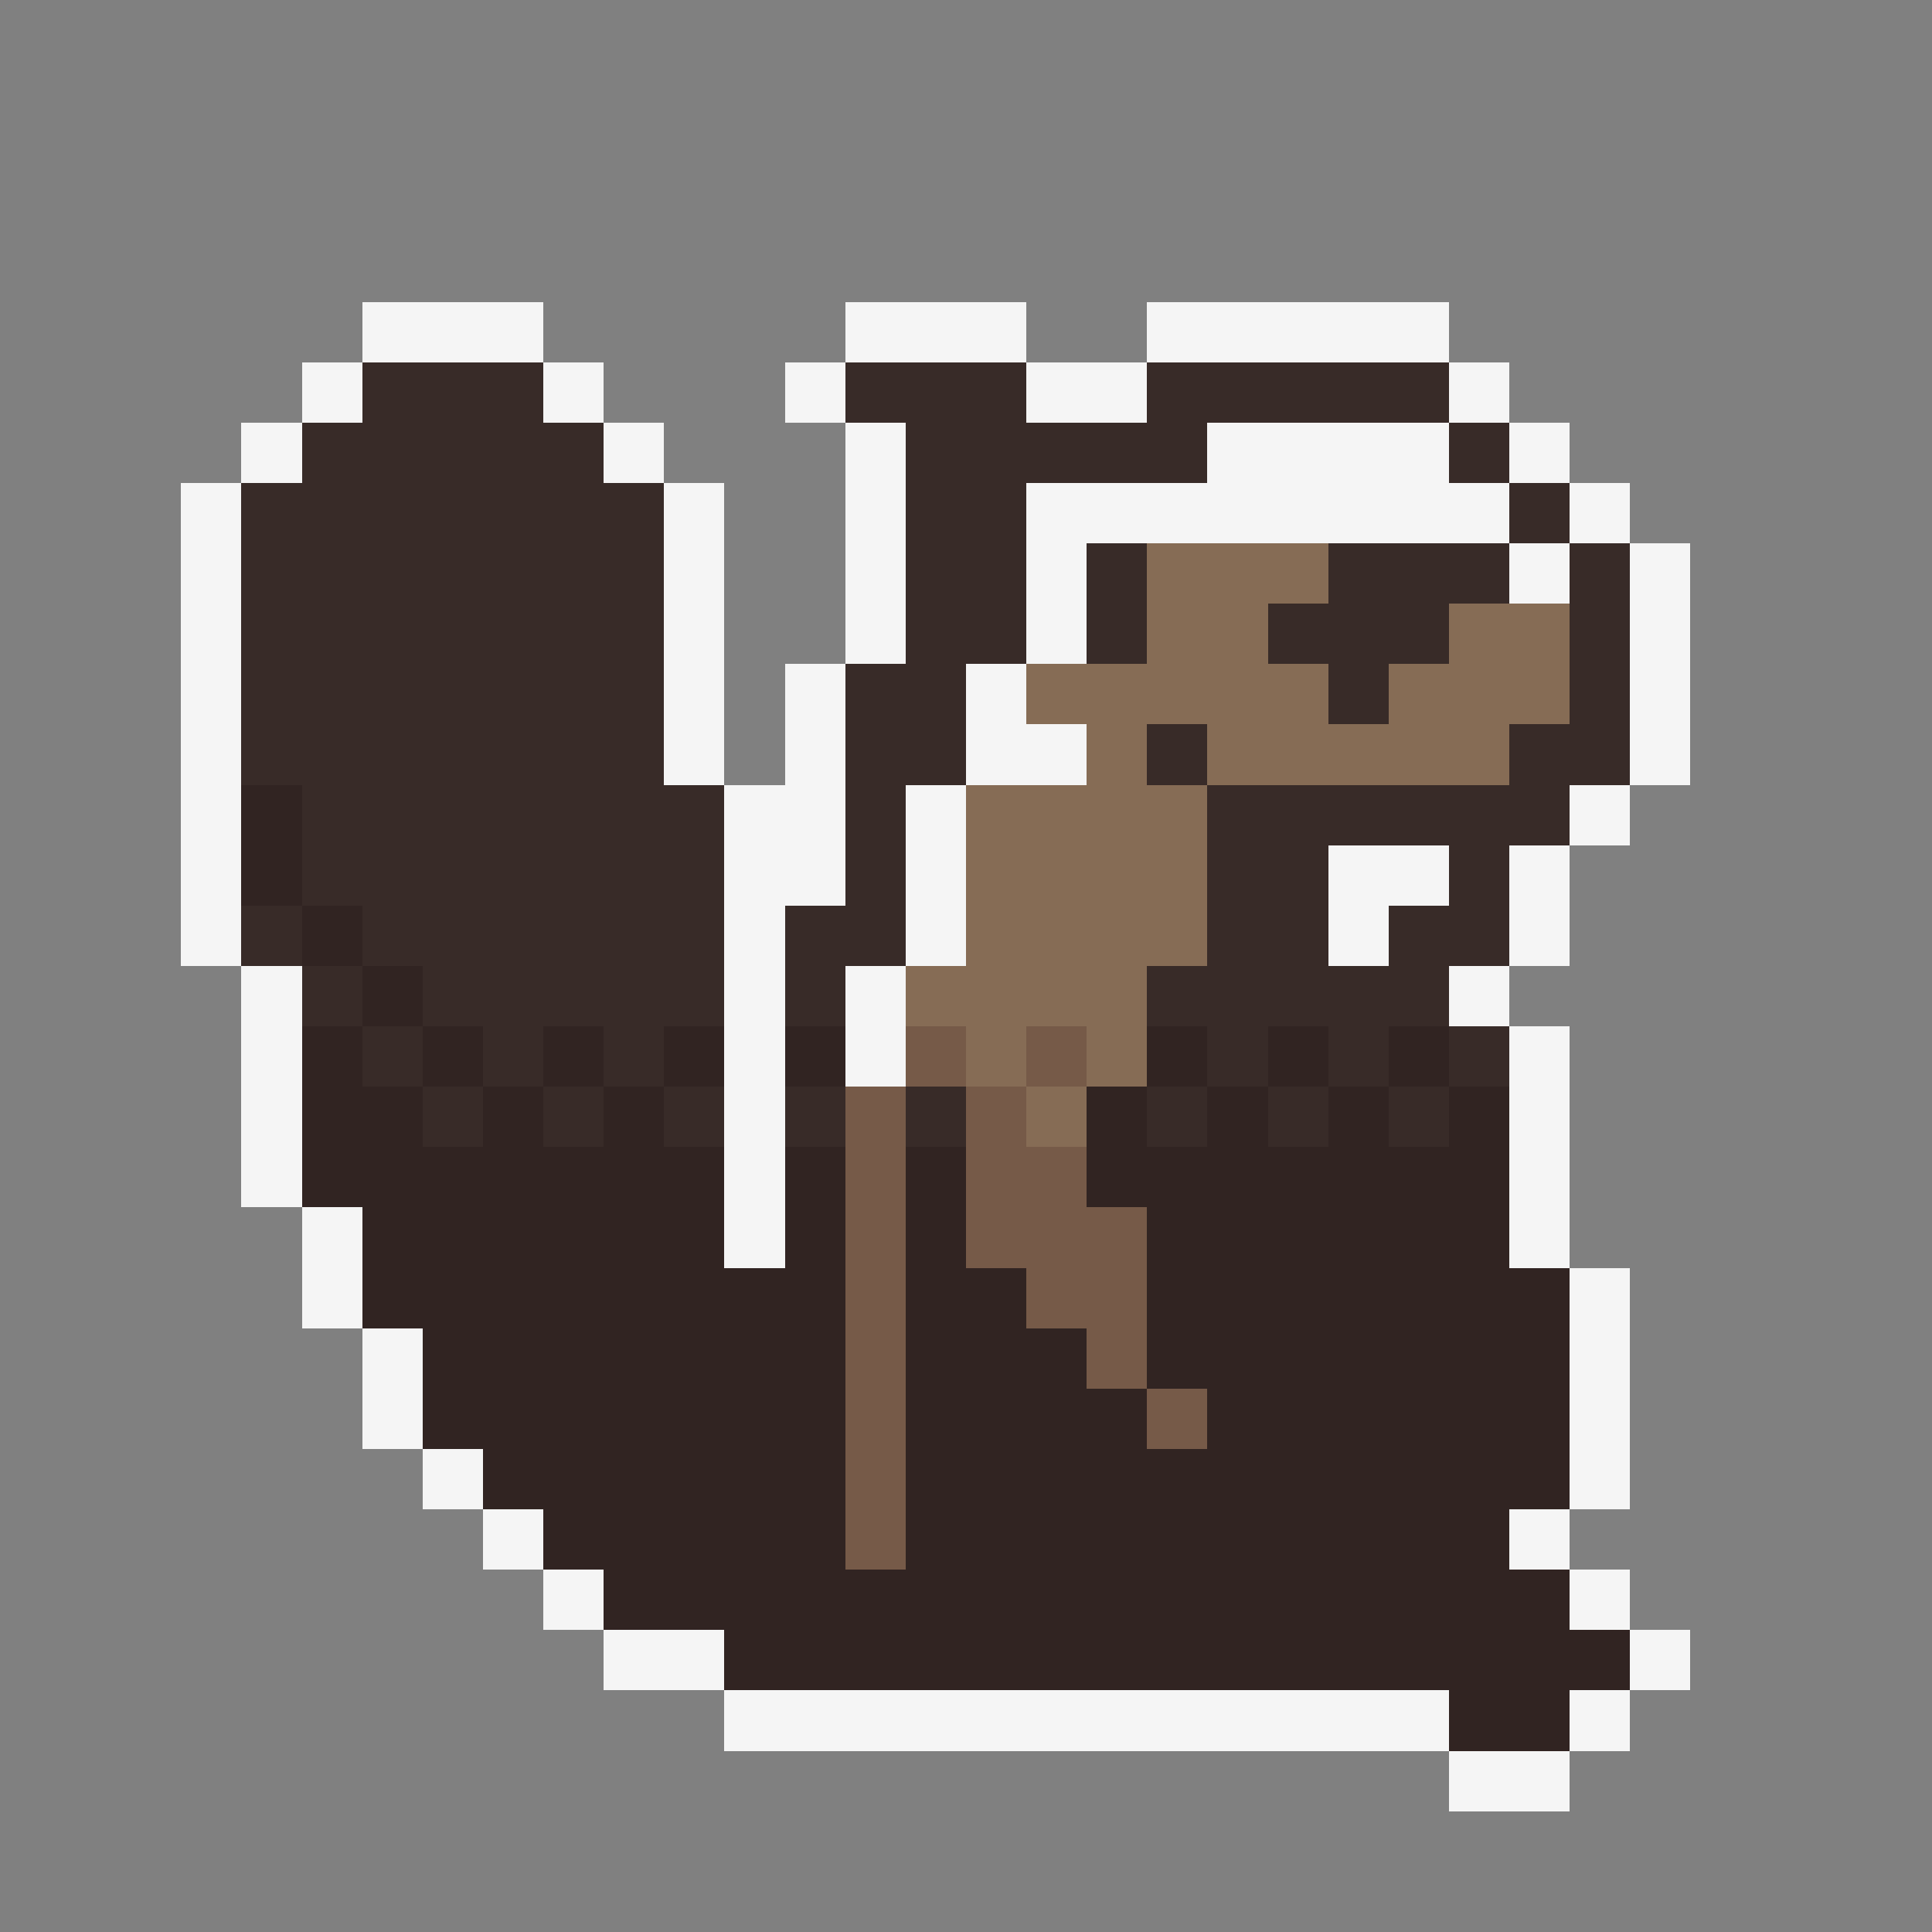 <svg xmlns="http://www.w3.org/2000/svg" shape-rendering="crispEdges" viewBox="0 -0.5 32 32" width="32" height="32"><rect x="0" y="-0.5" width="32" height="32" fill="#808080" stroke="none"/><path stroke="#f5f5f5" d="M6,5h3M14,5h3M19,5h5M5,6h1M9,6h1M13,6h1M17,6h2M24,6h1M4,7h1M10,7h1M14,7h1M20,7h4M25,7h1M3,8h1M11,8h1M14,8h1M17,8h8M26,8h1M3,9h1M11,9h1M14,9h1M17,9h1M25,9h1M27,9h1M3,10h1M11,10h1M14,10h1M17,10h1M27,10h1M3,11h1M11,11h1M13,11h1M16,11h1M27,11h1M3,12h1M11,12h1M13,12h1M16,12h2M27,12h1M3,13h1M12,13h2M15,13h1M26,13h1M3,14h1M12,14h2M15,14h1M22,14h2M25,14h1M3,15h1M12,15h1M15,15h1M22,15h1M25,15h1M4,16h1M12,16h1M14,16h1M24,16h1M4,17h1M12,17h1M14,17h1M25,17h1M4,18h1M12,18h1M25,18h1M4,19h1M12,19h1M25,19h1M5,20h1M12,20h1M25,20h1M5,21h1M26,21h1M6,22h1M26,22h1M6,23h1M26,23h1M7,24h1M26,24h1M8,25h1M25,25h1M9,26h1M26,26h1M10,27h2M27,27h1M12,28h12M26,28h1M24,29h2"/><path stroke="#382b28" d="M6,6h3M14,6h3M19,6h5M5,7h5M15,7h5M24,7h1M4,8h7M15,8h2M25,8h1M4,9h7M15,9h2M18,9h1M22,9h3M26,9h1M4,10h7M15,10h2M18,10h1M21,10h3M26,10h1M4,11h7M14,11h2M22,11h1M26,11h1M4,12h7M14,12h2M19,12h1M25,12h2M5,13h7M14,13h1M20,13h6M5,14h7M14,14h1M20,14h2M24,14h1M4,15h1M6,15h6M13,15h2M20,15h2M23,15h2M5,16h1M7,16h5M13,16h1M19,16h5M6,17h1M8,17h1M10,17h1M20,17h1M22,17h1M24,17h1M7,18h1M9,18h1M11,18h1M13,18h1M15,18h1M19,18h1M21,18h1M23,18h1"/><path stroke="#866c55" d="M19,9h3M19,10h2M24,10h2M17,11h5M23,11h3M18,12h1M20,12h5M16,13h4M16,14h4M16,15h4M15,16h4M16,17h1M18,17h1M17,18h1"/><path stroke="#312422" d="M4,13h1M4,14h1M5,15h1M6,16h1M5,17h1M7,17h1M9,17h1M11,17h1M13,17h1M19,17h1M21,17h1M23,17h1M5,18h2M8,18h1M10,18h1M18,18h1M20,18h1M22,18h1M24,18h1M5,19h7M13,19h1M15,19h1M18,19h7M6,20h6M13,20h1M15,20h1M19,20h6M6,21h8M15,21h2M19,21h7M7,22h7M15,22h3M19,22h7M7,23h7M15,23h4M20,23h6M8,24h6M15,24h11M9,25h5M15,25h10M10,26h16M12,27h15M24,28h2"/><path stroke="#765a48" d="M15,17h1M17,17h1M14,18h1M16,18h1M14,19h1M16,19h2M14,20h1M16,20h3M14,21h1M17,21h2M14,22h1M18,22h1M14,23h1M19,23h1M14,24h1M14,25h1"/></svg>
